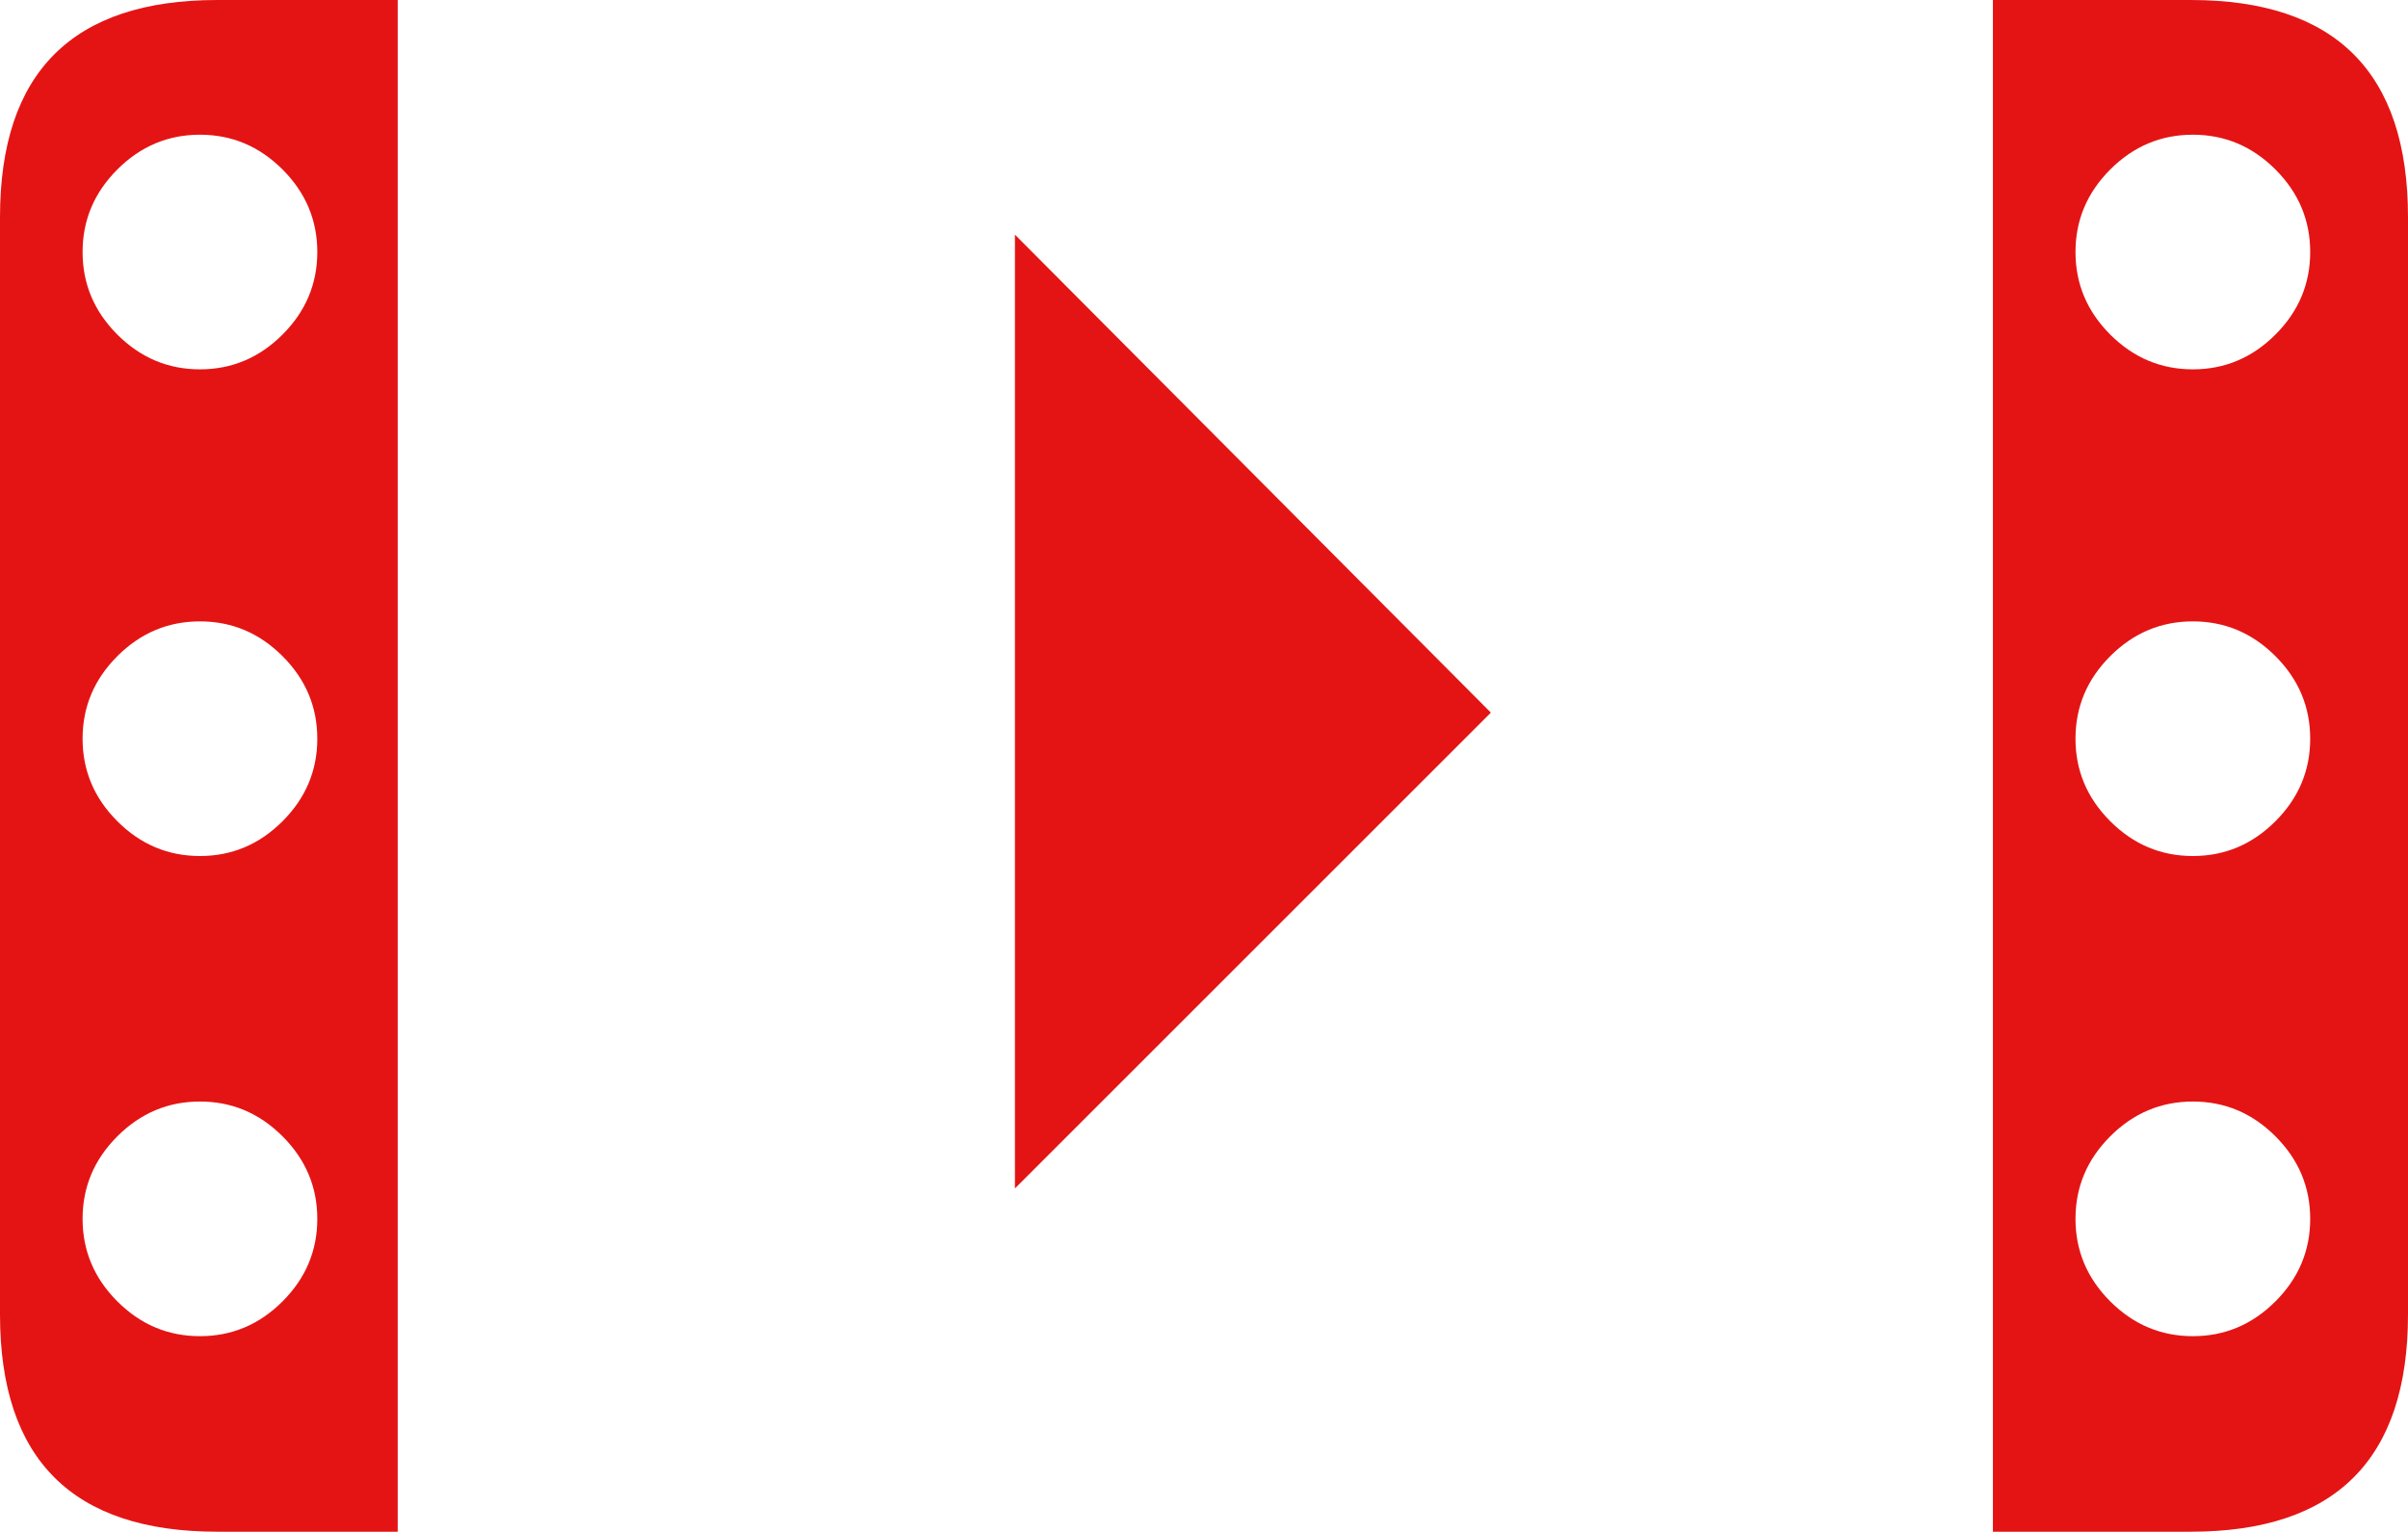 <?xml version="1.0" encoding="UTF-8" standalone="no"?>
<svg xmlns:xlink="http://www.w3.org/1999/xlink" height="35.25px" width="55.4px" xmlns="http://www.w3.org/2000/svg">
  <g transform="matrix(1.0, 0.0, 0.0, 1.0, -2.65, -1.55)">
    <path d="M53.1 32.3 Q54.2 32.3 55.0 31.5 55.8 30.7 55.8 29.6 55.8 28.5 55.0 27.7 54.2 26.9 53.1 26.9 52.0 26.9 51.2 27.7 50.4 28.5 50.4 29.6 50.4 30.7 51.2 31.5 52.0 32.3 53.1 32.3 M55.0 20.45 Q55.8 19.65 55.8 18.55 55.8 17.45 55.0 16.65 54.2 15.85 53.1 15.85 52.0 15.85 51.2 16.65 50.4 17.45 50.4 18.55 50.4 19.65 51.2 20.45 52.0 21.25 53.1 21.25 54.2 21.25 55.0 20.45 M53.1 4.65 Q52.0 4.65 51.2 5.45 50.4 6.25 50.4 7.35 50.4 8.45 51.2 9.25 52.0 10.05 53.1 10.05 54.2 10.05 55.0 9.25 55.8 8.45 55.8 7.35 55.8 6.25 55.0 5.45 54.2 4.65 53.1 4.65 M53.05 1.55 Q58.05 1.55 58.05 6.55 L58.05 31.8 Q58.05 36.8 53.05 36.8 L48.5 36.8 48.5 1.55 53.05 1.55 M36.95 17.95 L26.0 28.9 26.0 6.95 36.95 17.95 M9.15 27.7 Q8.35 26.9 7.25 26.9 6.15 26.9 5.35 27.7 4.55 28.5 4.55 29.6 4.55 30.7 5.35 31.5 6.15 32.3 7.25 32.3 8.35 32.3 9.15 31.5 9.95 30.7 9.95 29.6 9.95 28.5 9.15 27.7 M9.15 20.45 Q9.95 19.65 9.95 18.55 9.95 17.45 9.15 16.65 8.35 15.85 7.25 15.85 6.15 15.85 5.35 16.65 4.55 17.45 4.55 18.55 4.55 19.65 5.35 20.45 6.15 21.25 7.25 21.25 8.35 21.25 9.15 20.45 M2.65 6.55 Q2.65 1.55 7.65 1.55 L11.8 1.55 11.8 36.8 7.65 36.8 Q2.65 36.8 2.65 31.8 L2.65 6.55 M9.15 5.45 Q8.35 4.65 7.25 4.65 6.15 4.65 5.35 5.45 4.55 6.25 4.55 7.35 4.55 8.45 5.35 9.25 6.15 10.05 7.25 10.05 8.35 10.05 9.15 9.25 9.95 8.45 9.95 7.35 9.95 6.25 9.15 5.45" fill="#e41414" fill-rule="evenodd" stroke="none"/>
  </g>
</svg>
